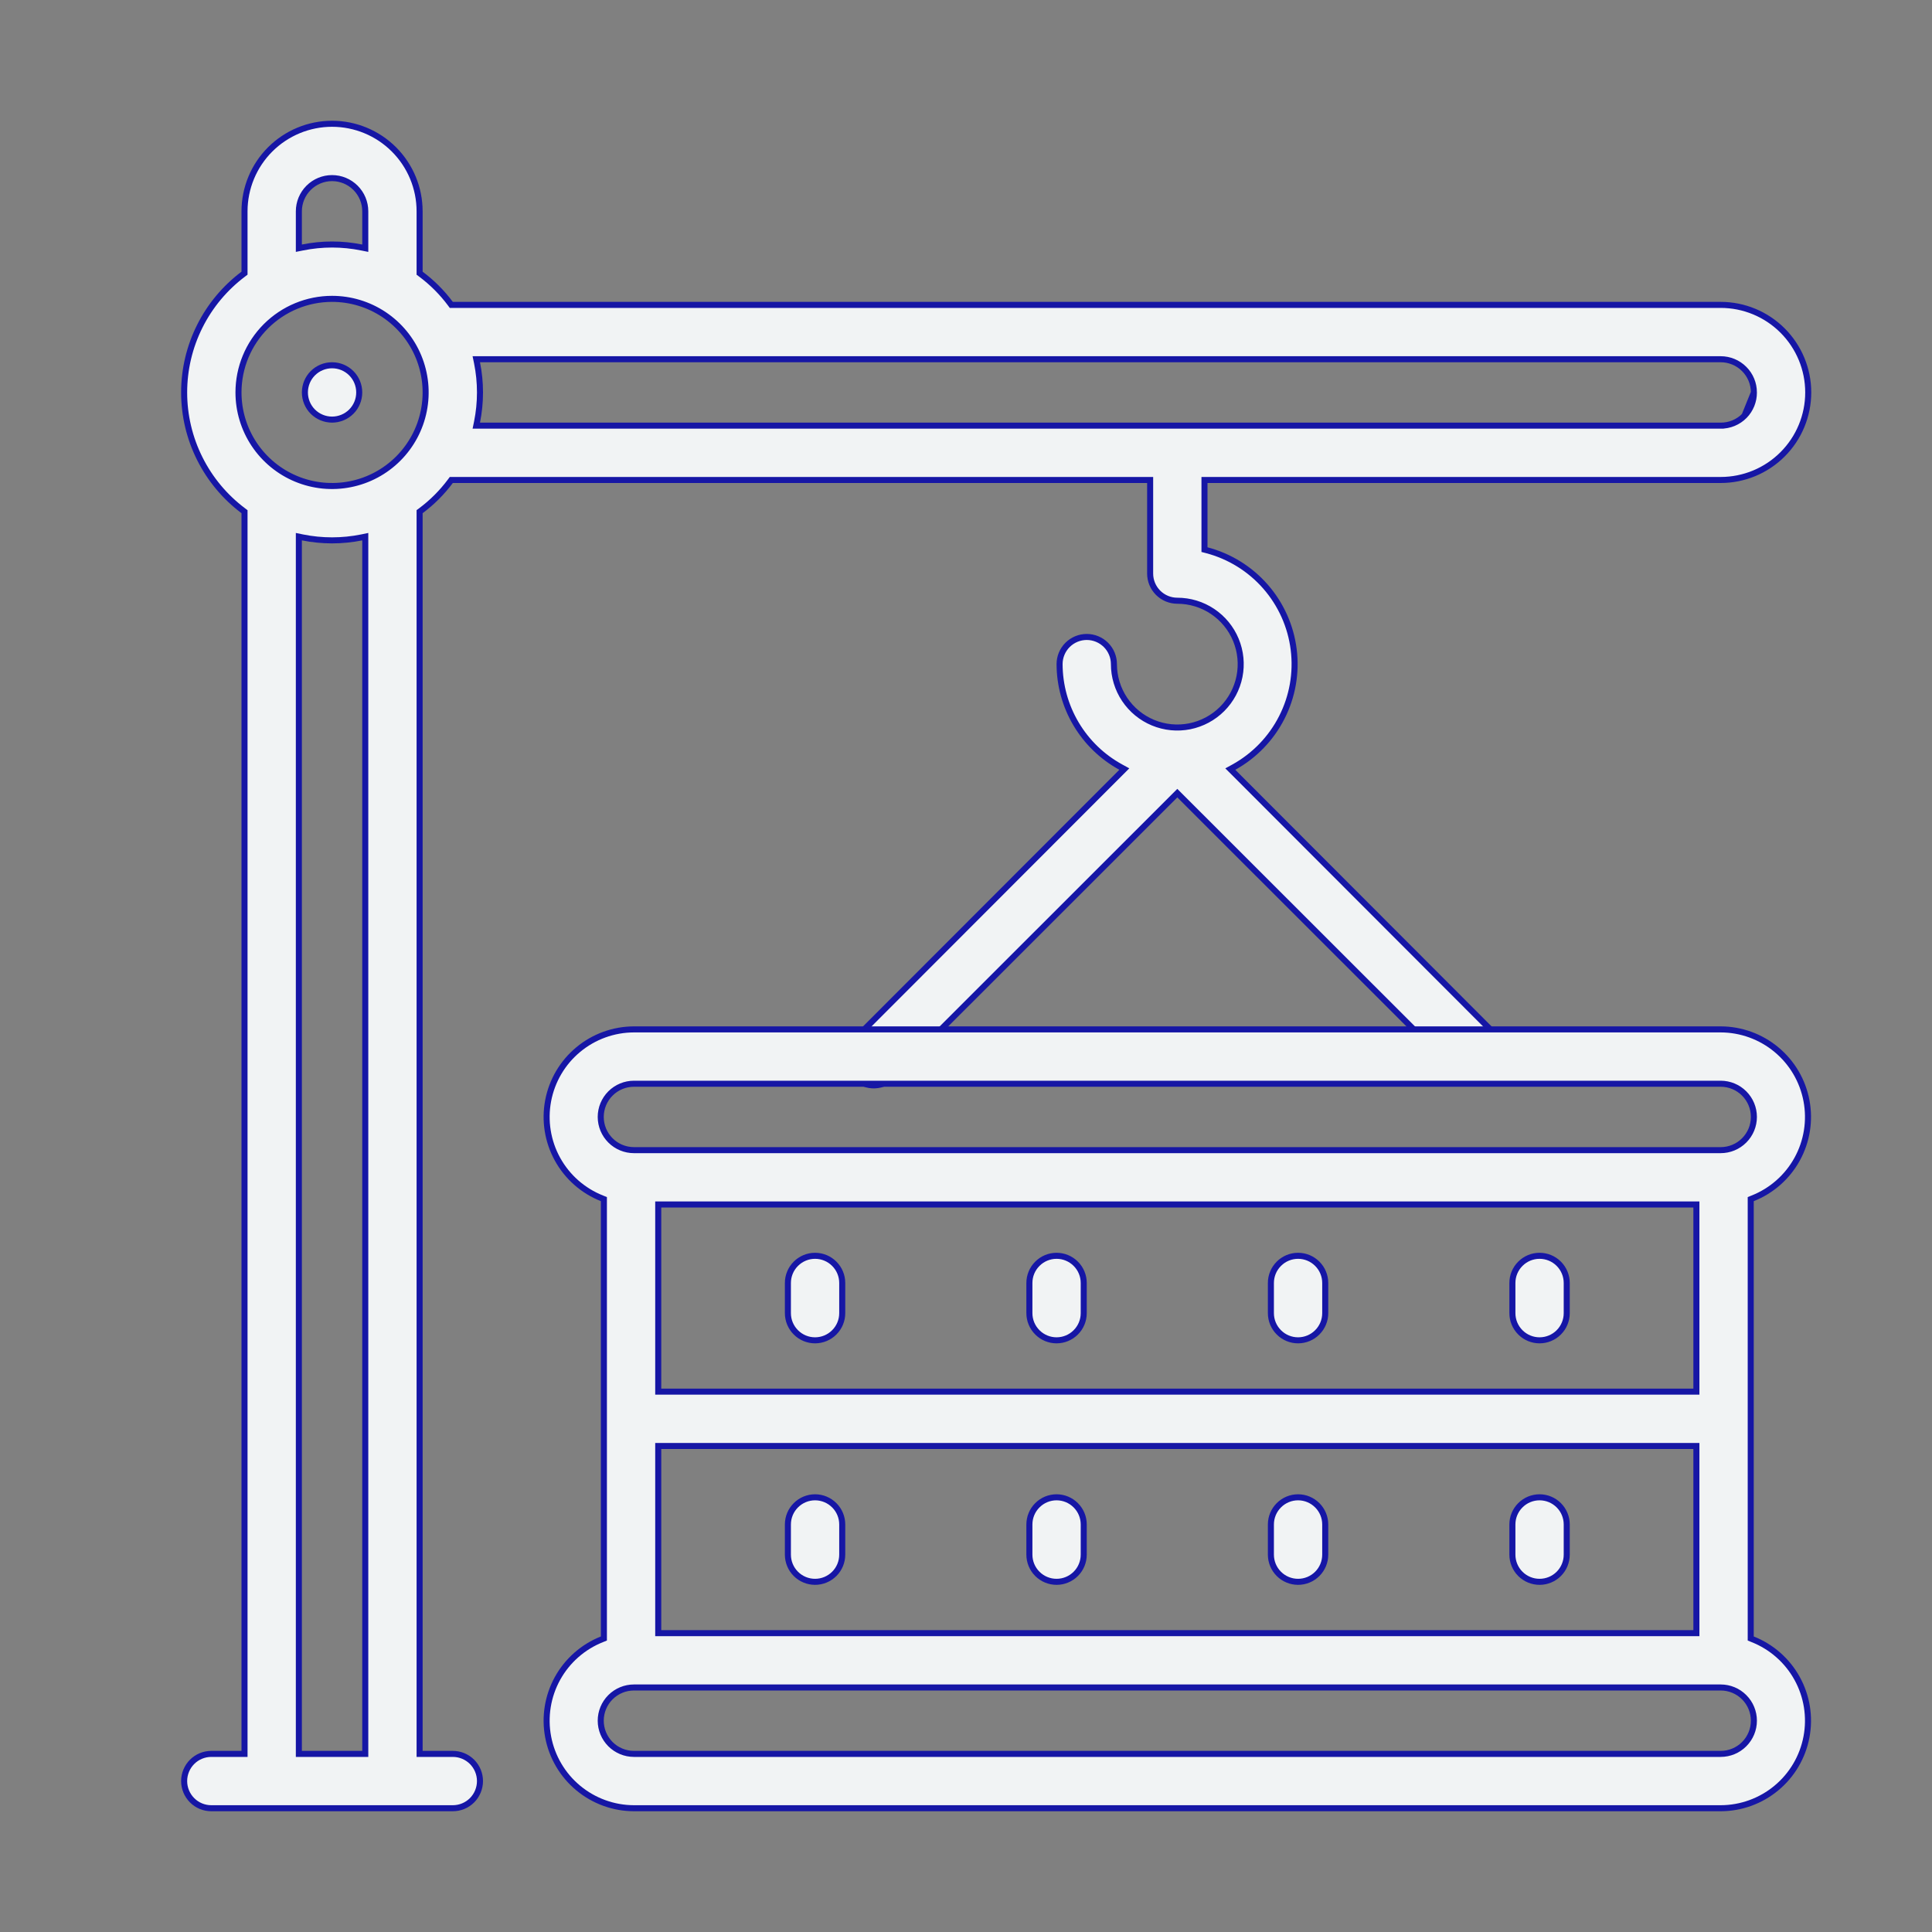 <svg width="80" height="80" viewBox="0 0 80 80" fill="none" xmlns="http://www.w3.org/2000/svg">
<rect x="0" y="0" width="80" height="80" fill="#808080" stroke="none"/>
<path d="M72.233 17.219L72.232 17.219C72.104 17.349 71.95 17.451 71.782 17.521C71.613 17.591 71.432 17.626 71.25 17.625M72.233 17.219L72.625 16.249C72.625 15.885 72.48 15.535 72.222 15.278C71.964 15.02 71.615 14.875 71.25 14.875H19.875H19.722L19.753 15.025C19.916 15.833 19.916 16.667 19.753 17.475L19.722 17.625H19.875H71.25M72.233 17.219C72.486 16.96 72.627 16.612 72.625 16.25L72.233 17.219ZM71.25 17.625C71.249 17.625 71.249 17.625 71.249 17.625L71.25 17.5V17.625H71.25ZM18.65 12.575L18.687 12.625H18.75H71.25C72.211 12.625 73.133 13.007 73.813 13.687C74.493 14.367 74.875 15.289 74.875 16.25C74.875 17.211 74.493 18.133 73.813 18.813C73.133 19.493 72.211 19.875 71.25 19.875H50H49.875V20V22.663V22.759L49.968 22.783C50.91 23.031 51.757 23.554 52.399 24.287C53.041 25.02 53.448 25.928 53.569 26.895C53.69 27.862 53.518 28.842 53.076 29.71C52.634 30.579 51.942 31.294 51.09 31.766L50.944 31.846L51.062 31.963L62.039 42.954C62.222 43.168 62.317 43.444 62.306 43.725C62.295 44.008 62.178 44.277 61.977 44.477C61.777 44.678 61.508 44.795 61.225 44.806C60.944 44.817 60.668 44.722 60.454 44.539L48.838 32.93L48.75 32.842L48.662 32.93L37.043 44.543L37.043 44.543L37.036 44.55C36.935 44.668 36.811 44.763 36.672 44.831C36.532 44.898 36.38 44.936 36.225 44.942C36.07 44.948 35.916 44.922 35.771 44.866C35.627 44.809 35.496 44.723 35.386 44.614C35.277 44.504 35.191 44.373 35.134 44.229C35.078 44.084 35.052 43.93 35.058 43.775C35.064 43.62 35.102 43.468 35.169 43.328C35.237 43.189 35.332 43.065 35.45 42.964L35.45 42.964L35.457 42.957L46.438 31.963L46.556 31.845L46.41 31.765C45.644 31.346 45.005 30.73 44.559 29.979C44.113 29.229 43.877 28.373 43.875 27.5C43.875 27.201 43.994 26.915 44.205 26.704C44.416 26.494 44.702 26.375 45 26.375C45.298 26.375 45.584 26.494 45.795 26.704C46.007 26.916 46.125 27.202 46.125 27.5C46.125 28.019 46.279 28.527 46.567 28.958C46.856 29.39 47.266 29.727 47.745 29.925C48.225 30.124 48.753 30.176 49.262 30.075C49.771 29.973 50.239 29.723 50.606 29.356C50.973 28.989 51.223 28.521 51.325 28.012C51.426 27.503 51.374 26.975 51.175 26.495C50.977 26.016 50.64 25.606 50.208 25.317C49.777 25.029 49.269 24.875 48.75 24.875C48.452 24.875 48.166 24.756 47.955 24.546C47.743 24.334 47.625 24.048 47.625 23.75V20V19.875H47.5H18.75H18.687L18.65 19.925C18.303 20.391 17.891 20.803 17.425 21.15L17.375 21.187V21.25V72.5V72.625H17.5H18.75C19.048 72.625 19.334 72.743 19.546 72.954C19.756 73.165 19.875 73.452 19.875 73.75C19.875 74.048 19.756 74.335 19.546 74.546C19.334 74.757 19.048 74.875 18.75 74.875H8.75C8.452 74.875 8.165 74.757 7.955 74.546C7.744 74.335 7.625 74.048 7.625 73.75C7.625 73.452 7.744 73.165 7.955 72.954C8.165 72.743 8.452 72.625 8.75 72.625H10H10.125V72.5V21.25V21.188L10.075 21.15C9.314 20.579 8.697 19.84 8.272 18.989C7.846 18.139 7.625 17.201 7.625 16.25C7.625 15.299 7.846 14.361 8.272 13.511C8.697 12.66 9.314 11.921 10.075 11.35L10.125 11.312V11.25V8.75C10.125 7.789 10.507 6.867 11.187 6.187C11.867 5.507 12.789 5.125 13.75 5.125C14.711 5.125 15.633 5.507 16.313 6.187C16.993 6.867 17.375 7.789 17.375 8.75V11.25V11.313L17.425 11.35C17.891 11.697 18.303 12.109 18.65 12.575ZM14.975 10.248L15.125 10.278V10.125V8.75C15.125 8.385 14.98 8.036 14.722 7.778C14.464 7.52 14.115 7.375 13.75 7.375C13.385 7.375 13.036 7.52 12.778 7.778C12.52 8.036 12.375 8.385 12.375 8.75V10.125V10.278L12.525 10.248C13.333 10.084 14.167 10.084 14.975 10.248ZM15 72.625H15.125V72.5V22.375V22.222L14.975 22.253C14.167 22.416 13.333 22.416 12.525 22.253L12.375 22.222V22.375V72.5V72.625H12.5H15ZM15.903 13.028C15.266 12.602 14.516 12.375 13.75 12.375C12.722 12.375 11.737 12.783 11.01 13.51C10.283 14.237 9.875 15.222 9.875 16.25C9.875 17.016 10.102 17.766 10.528 18.403C10.954 19.04 11.559 19.537 12.267 19.83C12.975 20.123 13.754 20.2 14.506 20.05C15.258 19.901 15.948 19.532 16.49 18.99C17.032 18.448 17.401 17.758 17.55 17.006C17.7 16.254 17.623 15.475 17.33 14.767C17.037 14.059 16.54 13.454 15.903 13.028Z" fill="#F1F3F4" stroke="#1616A5" stroke-width="0.25"/>
<path d="M14.546 17.046C14.335 17.256 14.048 17.375 13.75 17.375C13.452 17.375 13.165 17.256 12.954 17.046C12.743 16.834 12.625 16.548 12.625 16.25C12.625 15.952 12.743 15.665 12.954 15.454C13.165 15.243 13.452 15.125 13.75 15.125C14.048 15.125 14.335 15.243 14.546 15.454C14.757 15.665 14.875 15.952 14.875 16.25C14.875 16.548 14.757 16.834 14.546 17.046Z" fill="#F1F3F4" stroke="#1616A5" stroke-width="0.25"/>
<path d="M72.494 67.763V67.847L72.573 67.879C73.357 68.189 74.008 68.762 74.415 69.5C74.822 70.238 74.959 71.095 74.802 71.924C74.646 72.752 74.206 73.5 73.557 74.038C72.909 74.577 72.093 74.873 71.25 74.875H26.25C25.408 74.873 24.592 74.577 23.943 74.038C23.295 73.5 22.855 72.752 22.698 71.924C22.541 71.095 22.678 70.238 23.085 69.5C23.492 68.762 24.143 68.189 24.927 67.879L25.006 67.847V67.763V49.737V49.653L24.927 49.621C24.143 49.311 23.492 48.738 23.085 48C22.678 47.262 22.541 46.405 22.698 45.576C22.855 44.748 23.295 44 23.943 43.462C24.592 42.923 25.407 42.627 26.25 42.625H71.25C72.093 42.627 72.909 42.923 73.557 43.462C74.206 44 74.646 44.748 74.802 45.576C74.959 46.405 74.822 47.262 74.415 48C74.008 48.738 73.357 49.311 72.573 49.621L72.494 49.653V49.737V67.763ZM27.381 49.875H27.256V50V57.5V57.625H27.381H70.119H70.244V57.5V50V49.875H70.119H27.381ZM27.381 59.875H27.256V60V67.5V67.625H27.381H70.119H70.244V67.5V60V59.875H70.119H27.381ZM71.25 44.875H26.25C25.886 44.875 25.536 45.02 25.278 45.278C25.02 45.536 24.875 45.885 24.875 46.25C24.875 46.615 25.02 46.964 25.278 47.222C25.536 47.48 25.886 47.625 26.25 47.625H71.25C71.615 47.625 71.965 47.48 72.222 47.222C72.48 46.964 72.625 46.615 72.625 46.25C72.625 45.885 72.48 45.536 72.222 45.278C71.965 45.02 71.615 44.875 71.25 44.875ZM26.25 72.625H71.25C71.615 72.625 71.965 72.48 72.222 72.222C72.48 71.964 72.625 71.615 72.625 71.25C72.625 70.885 72.48 70.536 72.222 70.278C71.965 70.02 71.615 69.875 71.25 69.875H26.25C25.886 69.875 25.536 70.02 25.278 70.278C25.02 70.536 24.875 70.885 24.875 71.25C24.875 71.615 25.02 71.964 25.278 72.222C25.536 72.48 25.886 72.625 26.25 72.625Z" fill="#F1F3F4" stroke="#1616A5" stroke-width="0.25"/>
<path d="M32.955 52.33C33.166 52.118 33.452 52 33.75 52C34.048 52 34.334 52.118 34.545 52.33C34.757 52.541 34.875 52.827 34.875 53.125V54.375C34.875 54.673 34.757 54.959 34.545 55.17C34.334 55.382 34.048 55.5 33.75 55.5C33.452 55.5 33.166 55.382 32.955 55.17C32.743 54.959 32.625 54.673 32.625 54.375V53.125C32.625 52.827 32.743 52.541 32.955 52.33Z" fill="#F1F3F4" stroke="#1616A5" stroke-width="0.25"/>
<path d="M42.955 52.33C43.166 52.118 43.452 52 43.75 52C44.048 52 44.334 52.118 44.545 52.33C44.757 52.541 44.875 52.827 44.875 53.125V54.375C44.875 54.673 44.757 54.959 44.545 55.17C44.334 55.382 44.048 55.5 43.75 55.5C43.452 55.5 43.166 55.382 42.955 55.17C42.743 54.959 42.625 54.673 42.625 54.375V53.125C42.625 52.827 42.743 52.541 42.955 52.33Z" fill="#F1F3F4" stroke="#1616A5" stroke-width="0.25"/>
<path d="M52.955 52.33C53.166 52.118 53.452 52 53.75 52C54.048 52 54.334 52.118 54.545 52.33C54.757 52.541 54.875 52.827 54.875 53.125V54.375C54.875 54.673 54.757 54.959 54.545 55.17C54.334 55.382 54.048 55.5 53.75 55.5C53.452 55.5 53.166 55.382 52.955 55.17C52.743 54.959 52.625 54.673 52.625 54.375V53.125C52.625 52.827 52.743 52.541 52.955 52.33Z" fill="#F1F3F4" stroke="#1616A5" stroke-width="0.25"/>
<path d="M62.955 52.33C63.166 52.118 63.452 52 63.75 52C64.048 52 64.335 52.118 64.546 52.33C64.757 52.541 64.875 52.827 64.875 53.125V54.375C64.875 54.673 64.757 54.959 64.546 55.17C64.335 55.382 64.048 55.5 63.75 55.5C63.452 55.5 63.166 55.382 62.955 55.17C62.743 54.959 62.625 54.673 62.625 54.375V53.125C62.625 52.827 62.743 52.541 62.955 52.33Z" fill="#F1F3F4" stroke="#1616A5" stroke-width="0.25"/>
<path d="M32.955 62.33C33.166 62.118 33.452 62 33.75 62C34.048 62 34.334 62.118 34.545 62.33C34.757 62.541 34.875 62.827 34.875 63.125V64.375C34.875 64.673 34.757 64.96 34.545 65.171C34.334 65.382 34.048 65.5 33.75 65.5C33.452 65.5 33.166 65.382 32.955 65.171C32.743 64.96 32.625 64.673 32.625 64.375V63.125C32.625 62.827 32.743 62.541 32.955 62.33Z" fill="#F1F3F4" stroke="#1616A5" stroke-width="0.25"/>
<path d="M42.955 62.33C43.166 62.118 43.452 62 43.75 62C44.048 62 44.334 62.118 44.545 62.33C44.757 62.541 44.875 62.827 44.875 63.125V64.375C44.875 64.673 44.757 64.96 44.545 65.171C44.334 65.382 44.048 65.5 43.75 65.5C43.452 65.5 43.166 65.382 42.955 65.171C42.743 64.96 42.625 64.673 42.625 64.375V63.125C42.625 62.827 42.743 62.541 42.955 62.33Z" fill="#F1F3F4" stroke="#1616A5" stroke-width="0.25"/>
<path d="M52.955 62.33C53.166 62.118 53.452 62 53.75 62C54.048 62 54.334 62.118 54.545 62.33C54.757 62.541 54.875 62.827 54.875 63.125V64.375C54.875 64.673 54.757 64.96 54.545 65.171C54.334 65.382 54.048 65.5 53.75 65.5C53.452 65.5 53.166 65.382 52.955 65.171C52.743 64.96 52.625 64.673 52.625 64.375V63.125C52.625 62.827 52.743 62.541 52.955 62.33Z" fill="#F1F3F4" stroke="#1616A5" stroke-width="0.25"/>
<path d="M62.955 62.33C63.166 62.118 63.452 62 63.75 62C64.048 62 64.335 62.118 64.546 62.33C64.757 62.541 64.875 62.827 64.875 63.125V64.375C64.875 64.673 64.757 64.96 64.546 65.171C64.335 65.382 64.048 65.5 63.75 65.5C63.452 65.5 63.166 65.382 62.955 65.171C62.743 64.96 62.625 64.673 62.625 64.375V63.125C62.625 62.827 62.743 62.541 62.955 62.33Z" fill="#F1F3F4" stroke="#1616A5" stroke-width="0.25"/>
</svg>
